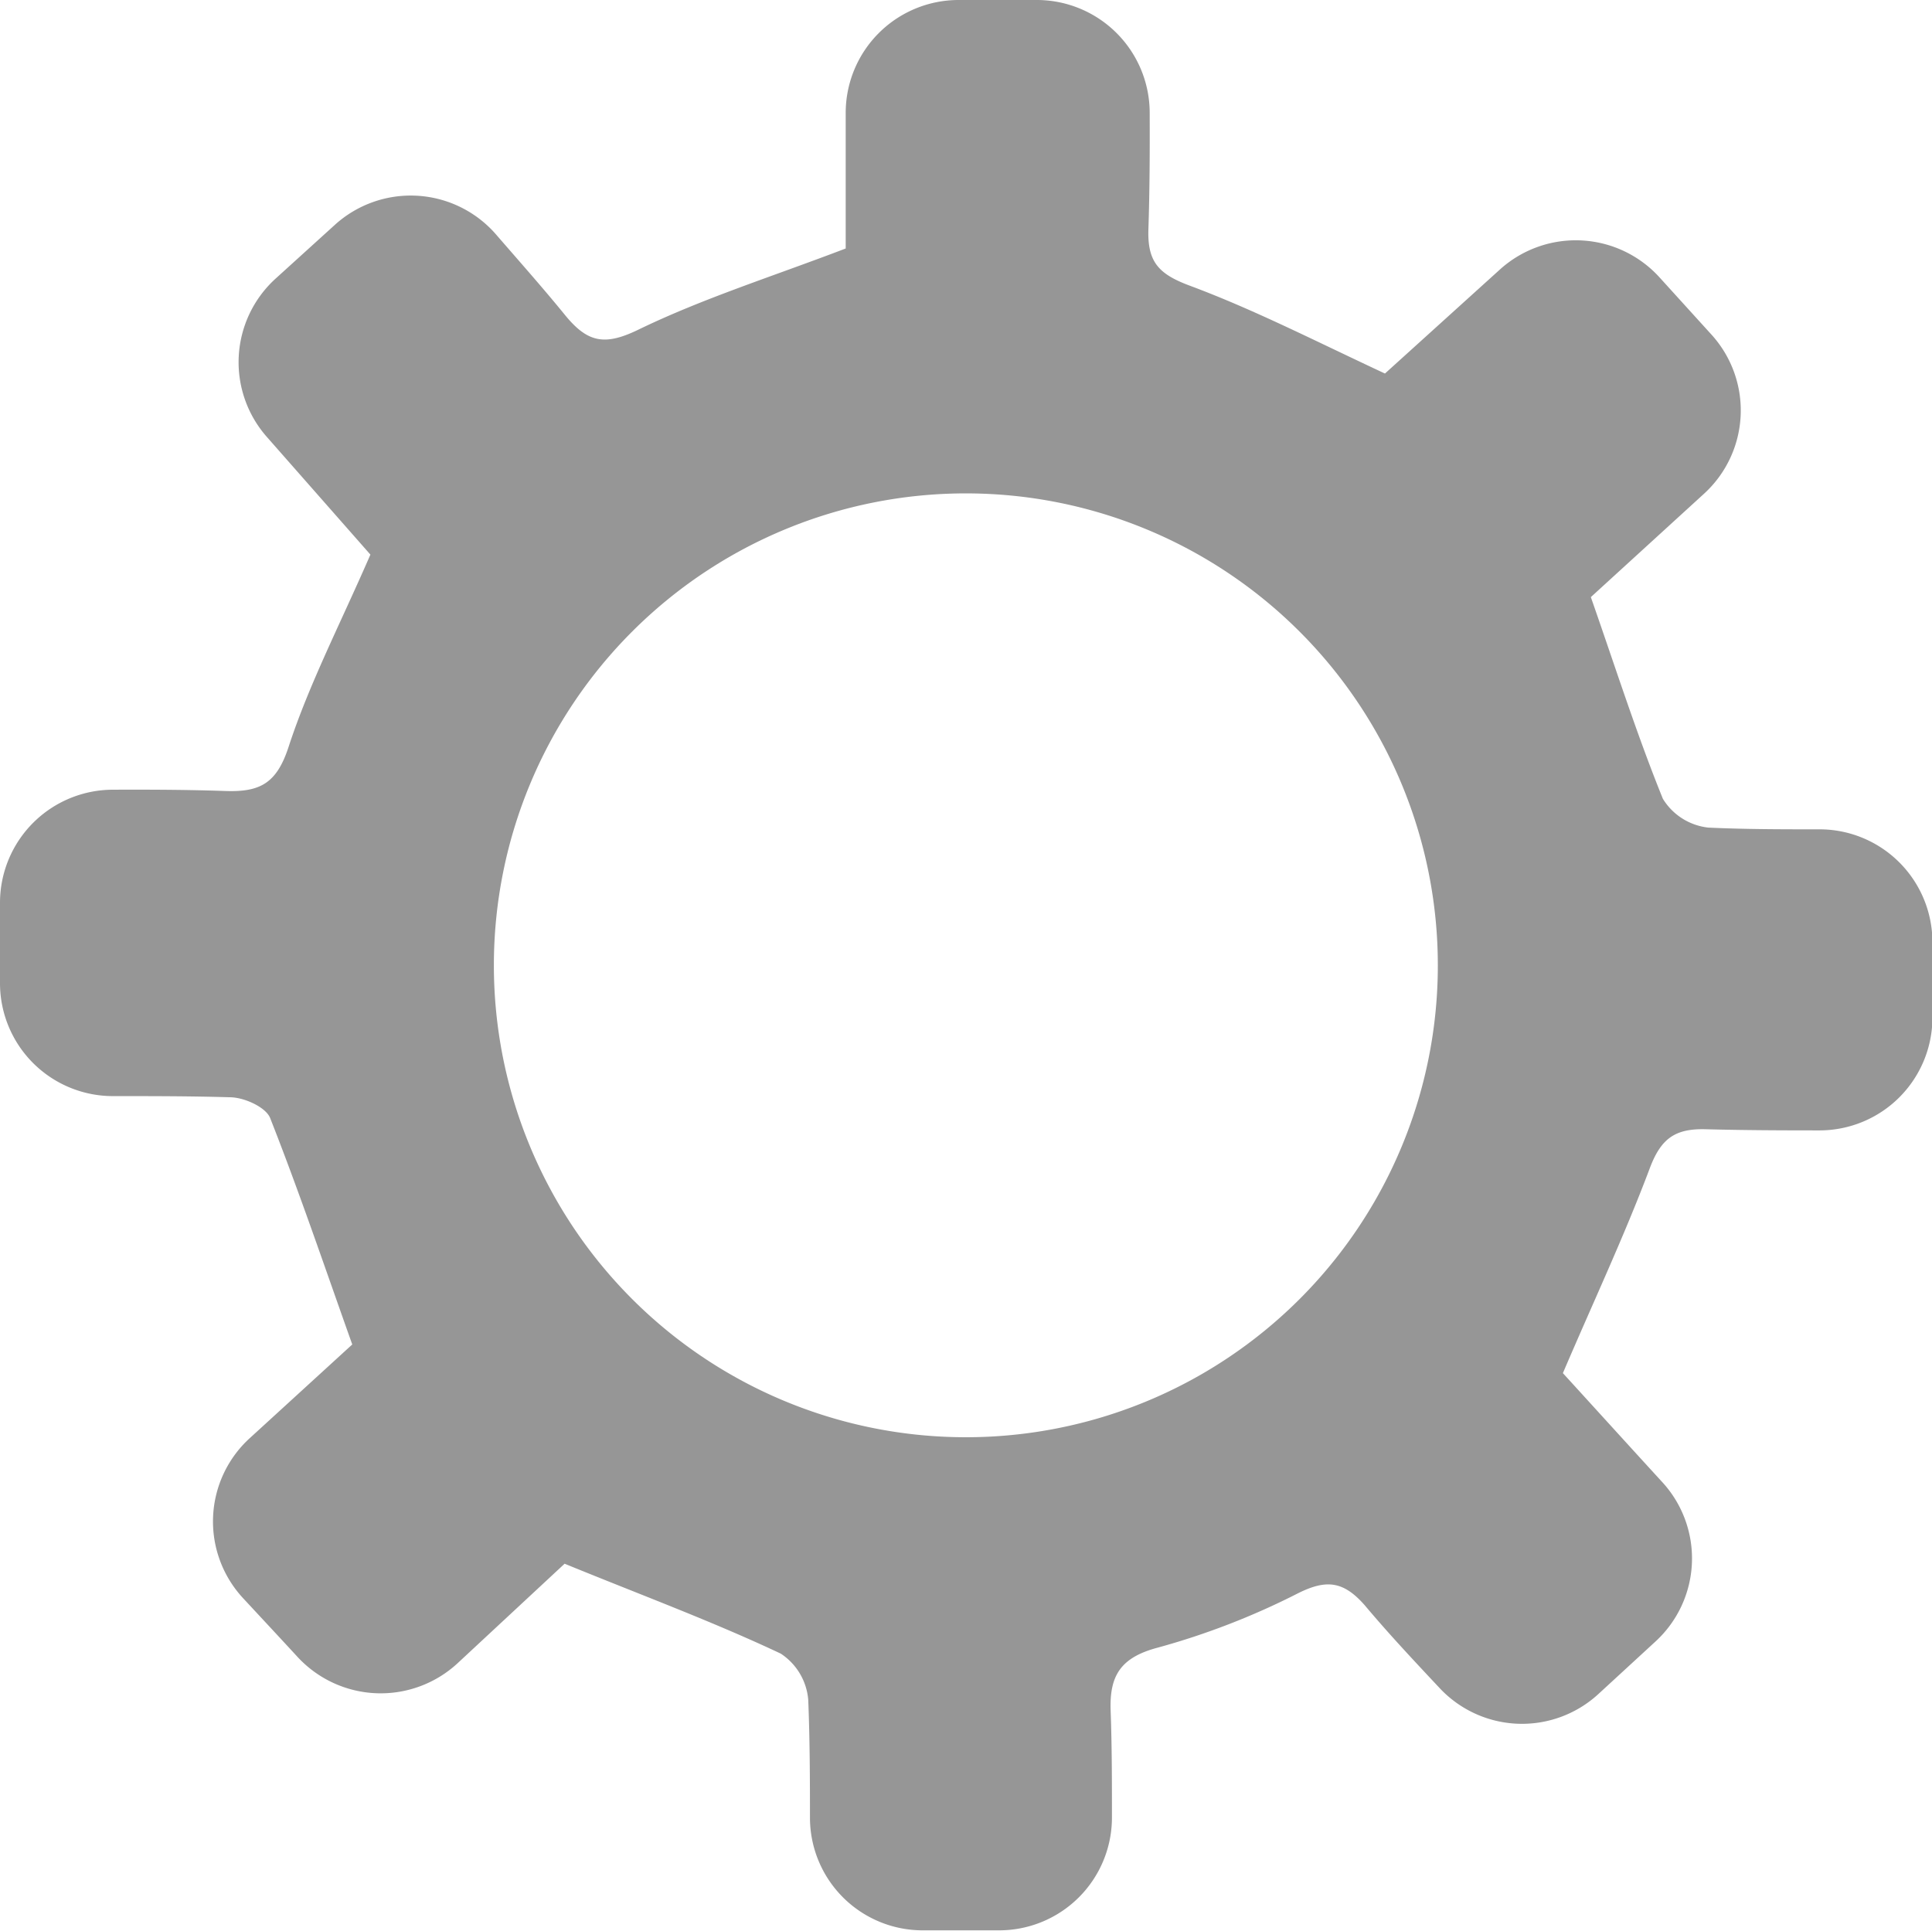 <svg xmlns="http://www.w3.org/2000/svg" viewBox="0 0 134.1 134.04"><defs><style>.cls-1{fill:#969696;}</style></defs><title>Asset 34</title><g id="Layer_2" data-name="Layer 2"><g id="Layer_2-2" data-name="Layer 2"><path class="cls-1" d="M126.26,57.57c-2.58,0-5.13,0-7.69-.12a4.24,4.24,0,0,1-3.15-2c-1.82-4.49-3.29-9.12-5-14l7.85-7.17a7.83,7.83,0,0,0,.57-11l-3.63-4a7.85,7.85,0,0,0-11.08-.59l-8,7.24C91.2,23.63,87,21.47,82.5,19.8c-2.08-.79-2.86-1.63-2.79-3.87.09-2.69.1-5.39.09-8.11A7.84,7.84,0,0,0,72,0H66.54A7.84,7.84,0,0,0,58.7,7.83v9.42c-5.1,1.95-9.87,3.45-14.34,5.61-2.37,1.16-3.56.95-5.15-1S36,18.09,34.39,16.23a7.84,7.84,0,0,0-11.16-.61l-4.1,3.72a7.84,7.84,0,0,0-.6,11l7.18,8.16c-2.1,4.83-4.26,9-5.68,13.35-.83,2.55-2,3.14-4.38,3.06-2.6-.09-5.2-.1-7.83-.09A7.85,7.85,0,0,0,0,62.64v5.61a7.84,7.84,0,0,0,7.85,7.84c2.72,0,5.41,0,8.1.08,1,0,2.5.69,2.8,1.44,2,5.07,3.75,10.24,5.7,15.72l-7.11,6.5a7.83,7.83,0,0,0-.47,11.11c1.27,1.37,2.54,2.73,3.8,4.1a7.86,7.86,0,0,0,11.09.42l7.43-6.91c5.35,2.19,10.25,4,15,6.24A4.25,4.25,0,0,1,56.1,118c.11,2.72.12,5.45.12,8.22A7.82,7.82,0,0,0,64.05,134h5.29a7.83,7.83,0,0,0,7.84-7.81c0-2.49,0-5-.09-7.42s.66-3.71,3.29-4.4a51.25,51.25,0,0,0,9.7-3.76c2-1,3.18-.85,4.66.84,1.68,2,3.42,3.85,5.2,5.75a7.83,7.83,0,0,0,11,.4l4-3.68a7.83,7.83,0,0,0,.47-11c-2.41-2.63-4.72-5.18-6.93-7.6,2.11-4.94,4.24-9.47,6-14.14.77-2.09,1.72-2.85,3.91-2.79,2.64.07,5.29.08,7.94.08a7.84,7.84,0,0,0,7.8-7.84V65.41A7.84,7.84,0,0,0,126.26,57.57ZM67,99.77A32.76,32.76,0,1,1,99.8,67,32.75,32.75,0,0,1,67,99.77Z"/></g></g></svg>